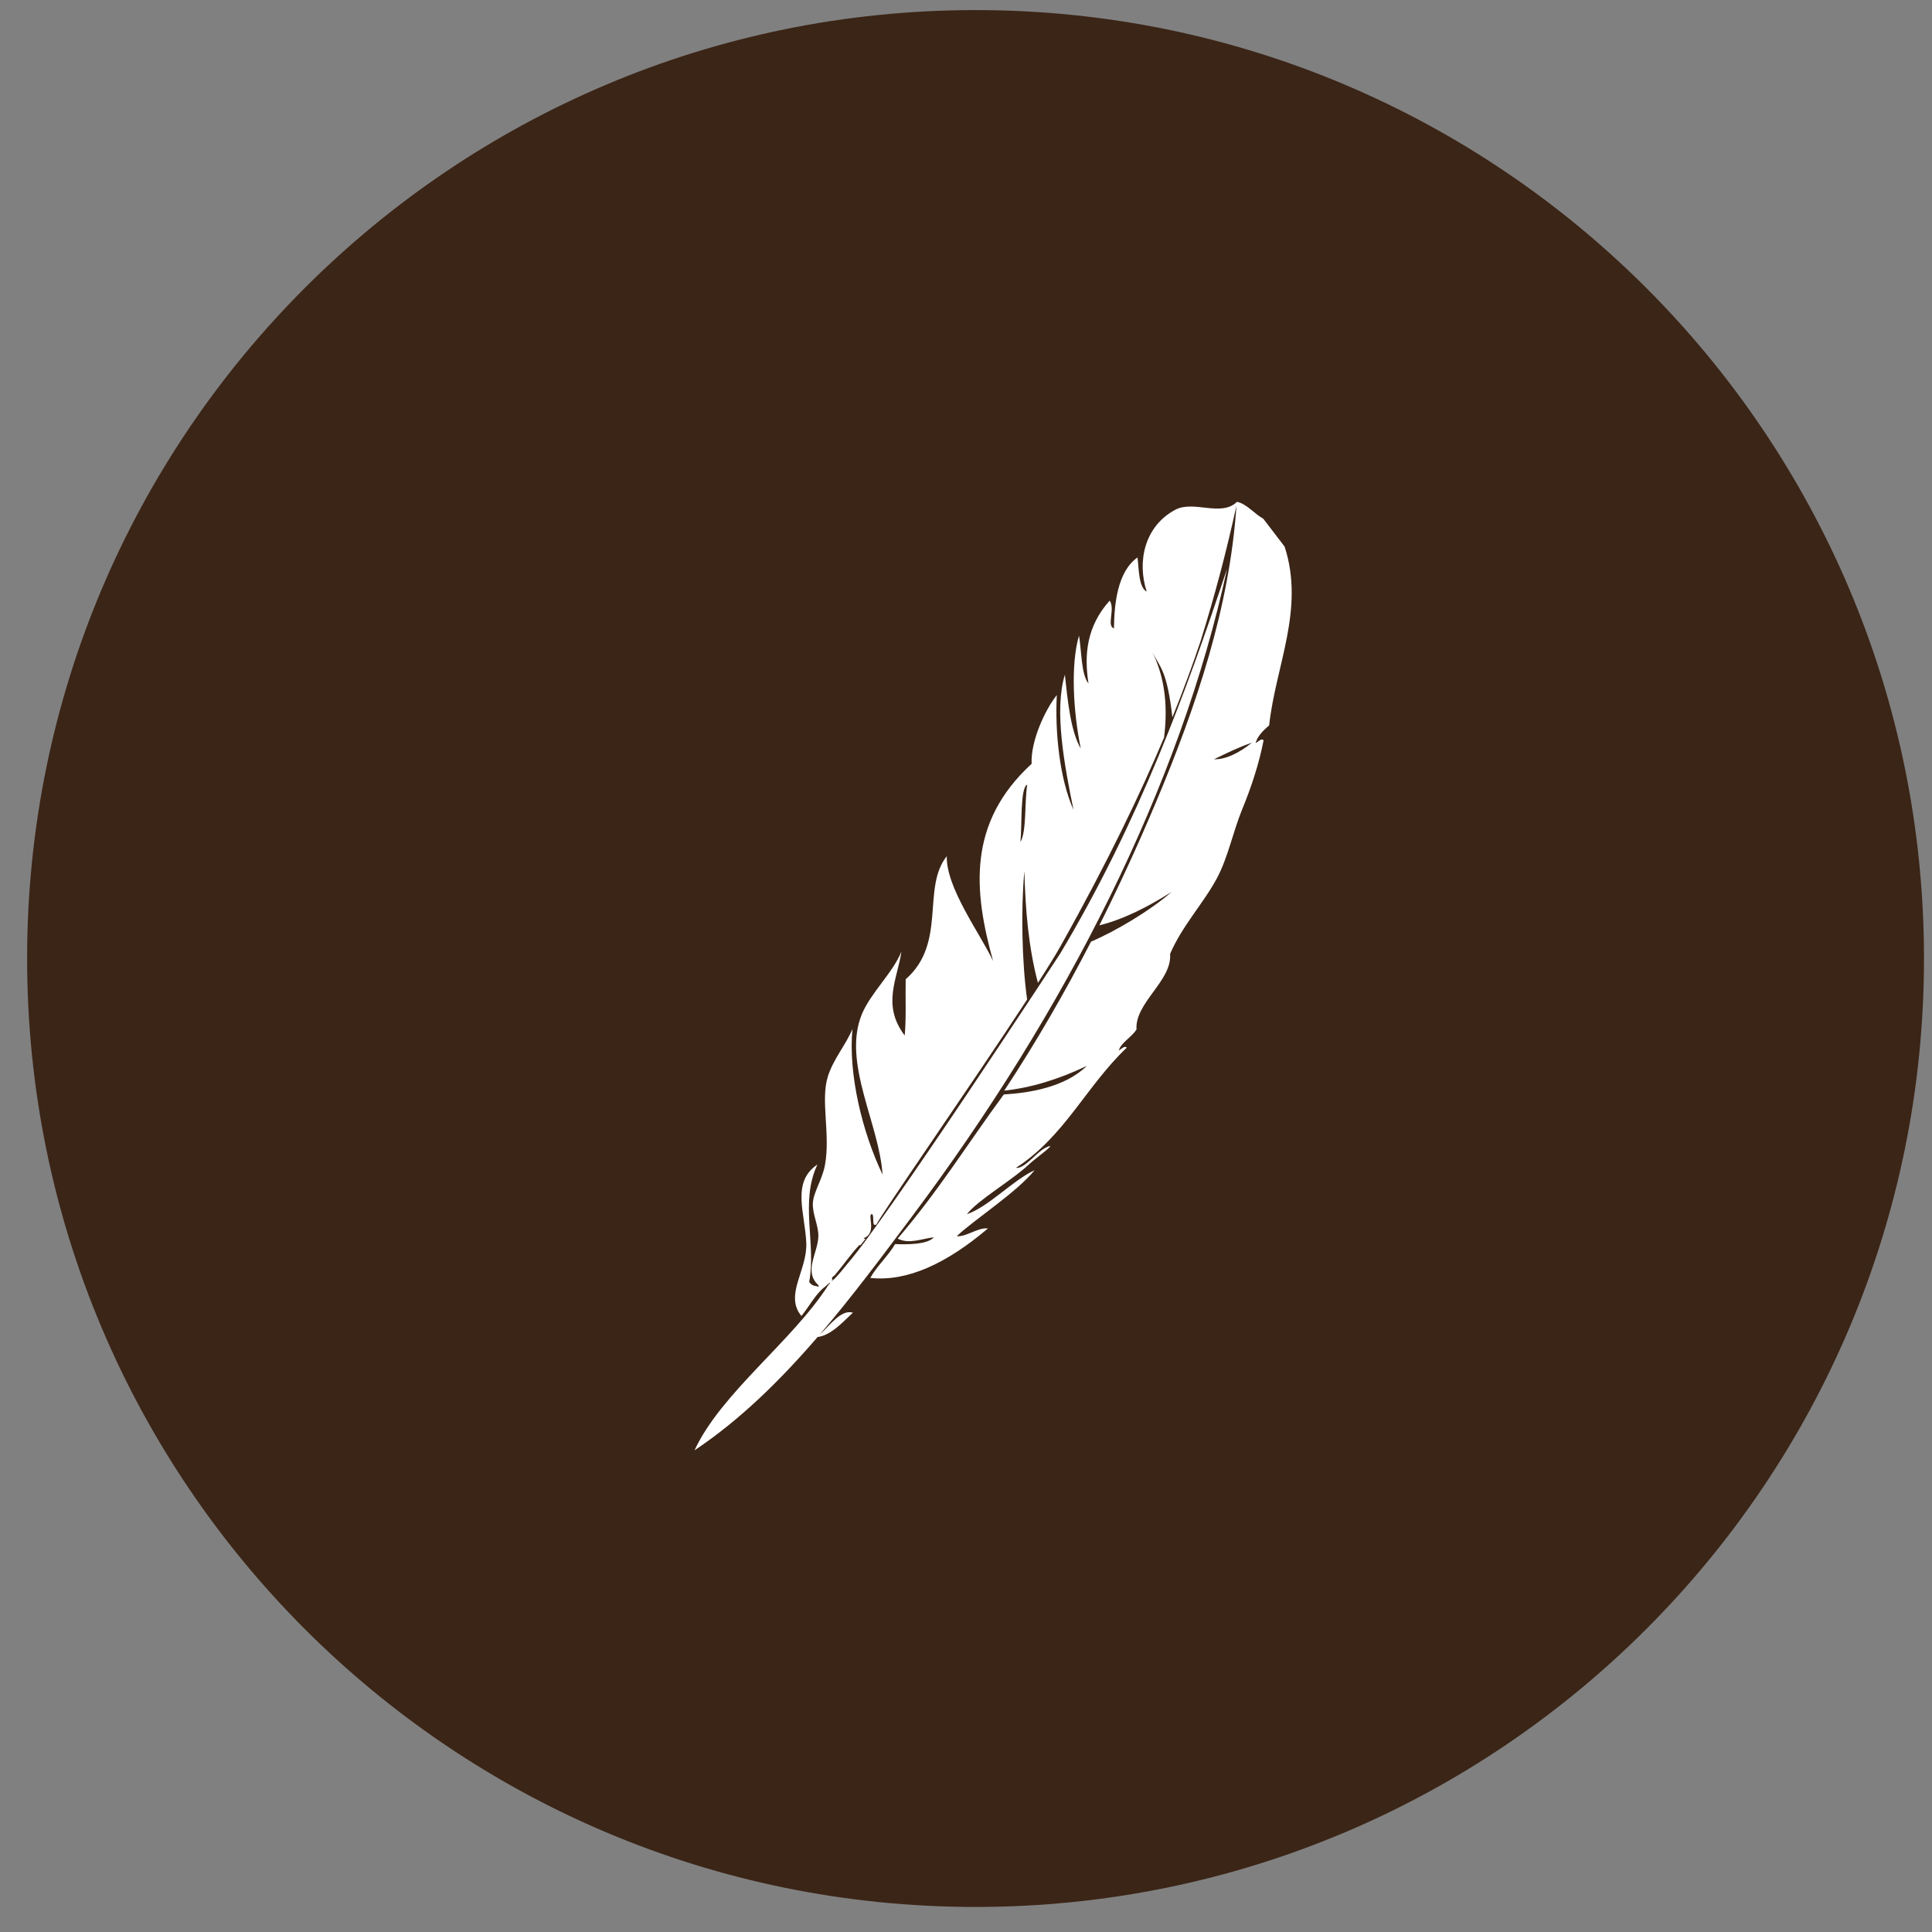<svg width="55" height="55" viewBox="0 0 55 55" fill="none" xmlns="http://www.w3.org/2000/svg">
<rect x="0" y="0" width="55" height="55" fill="#808080" stroke="none"/>
<path d="M27.772 54.287C42.684 54.287 54.772 42.198 54.772 27.287C54.772 12.375 42.684 0.287 27.772 0.287C12.86 0.287 0.772 12.375 0.772 27.287C0.772 42.198 12.86 54.287 27.772 54.287Z" fill="#3B2517"/>
<path fill-rule="evenodd" clip-rule="evenodd" d="M23.588 36.574C23.601 36.559 23.617 36.543 23.633 36.526C23.629 36.521 23.625 36.516 23.627 36.513C23.569 36.549 23.506 36.624 23.448 36.661C23.195 36.87 23.002 37.246 22.814 37.463C22.321 36.867 22.989 36.16 22.953 35.378C22.913 34.515 22.525 33.652 23.271 33.151C22.765 34.212 23.239 35.395 23.036 36.495C23.122 36.609 23.171 36.6 23.316 36.629C23.309 36.616 23.302 36.601 23.295 36.583C22.871 36.196 23.282 35.671 23.297 35.2C23.307 34.889 23.12 34.559 23.141 34.241C23.162 33.929 23.407 33.58 23.483 33.177C23.649 32.3 23.351 31.326 23.568 30.643C23.728 30.139 24.087 29.734 24.267 29.293C24.145 30.586 24.552 32.241 25.124 33.437C25.031 31.991 23.975 30.257 24.531 28.883C24.781 28.268 25.427 27.684 25.661 27.088C25.552 27.867 25.092 28.603 25.755 29.478C25.803 28.949 25.771 28.411 25.783 27.878C26.963 26.845 26.229 25.279 26.953 24.374C26.928 25.274 27.915 26.595 28.271 27.358C27.719 25.372 27.528 23.431 29.368 21.744C29.338 21.094 29.752 20.206 30.085 19.787C30.031 20.812 30.158 22.155 30.56 23.054C30.302 21.786 30.004 20.219 30.315 19.207C30.386 19.861 30.471 20.811 30.767 21.309C30.55 20.25 30.477 18.914 30.717 18.095C30.79 18.511 30.777 19.208 30.987 19.456C30.858 18.629 30.937 17.828 31.59 17.098C31.756 17.342 31.492 17.821 31.712 17.888C31.72 17.225 31.802 16.277 32.382 15.87C32.422 16.153 32.407 16.719 32.645 16.843C32.363 15.982 32.585 14.975 33.46 14.511C33.983 14.234 34.772 14.724 35.212 14.287C35.477 14.332 35.711 14.628 35.964 14.768C36.167 15.033 36.369 15.297 36.571 15.562C37.15 17.349 36.312 18.959 36.13 20.651C35.94 20.811 35.787 20.977 35.746 21.156C35.824 21.109 35.908 21.01 35.972 21.073C35.846 21.727 35.629 22.393 35.361 23.044C35.103 23.669 34.961 24.407 34.644 25C34.257 25.722 33.647 26.363 33.31 27.157C33.371 27.92 32.305 28.543 32.354 29.305C32.235 29.512 31.899 29.691 31.851 29.906C31.929 29.859 32.013 29.76 32.077 29.824C30.914 30.93 30.313 32.346 28.921 33.247C29.17 33.274 29.473 32.839 29.743 32.685C30.205 32.456 29.493 32.96 29.313 33.129C28.782 33.628 27.864 34.139 27.525 34.565C28.143 34.357 28.825 33.605 29.453 33.313C28.937 33.95 27.723 34.729 27.235 35.193C27.52 35.213 27.84 34.936 28.124 34.972C26.945 35.972 25.822 36.493 24.775 36.38C24.955 36.052 25.292 35.744 25.482 35.417C25.806 35.43 26.414 35.432 26.584 35.223C26.238 35.263 25.877 35.428 25.555 35.26C26.713 33.911 27.569 32.525 28.576 31.157C29.3 31.115 30.325 30.95 30.937 30.345C30.137 30.726 29.353 30.967 28.589 31.048C29.503 29.661 30.32 28.241 31.059 26.807C31.768 26.504 32.747 25.921 33.349 25.394C32.688 25.809 32.009 26.164 31.296 26.343C31.879 25.182 32.413 24.014 32.904 22.848C34.06 20.102 35.006 17.282 35.199 14.396C34.917 15.69 34.577 16.977 34.176 18.257C33.972 18.867 33.713 19.586 33.375 20.422C33.226 19.091 33.023 18.995 32.807 18.569C33.111 19.183 33.268 19.974 33.138 20.997C32.475 22.569 31.546 24.517 30.212 26.898C30.076 27.145 29.842 27.522 29.548 27.98C29.28 26.974 29.19 25.896 29.162 24.8C29.061 25.876 29.091 27.389 29.24 28.455C27.659 30.873 24.94 34.778 24.956 34.854C24.802 34.95 24.9 34.636 24.829 34.562C24.667 34.563 24.99 35.095 24.585 35.25C24.601 35.266 24.62 35.269 24.639 35.266C24.591 35.327 24.545 35.387 24.499 35.444C24.487 35.44 24.472 35.442 24.453 35.455C24.194 35.736 24 36.025 23.759 36.308C23.672 36.358 23.671 36.418 23.702 36.429C23.686 36.447 23.677 36.467 23.67 36.485C23.686 36.468 23.703 36.449 23.721 36.429C23.729 36.427 23.737 36.424 23.746 36.417C23.884 36.274 24.006 36.127 24.121 35.981C25.241 34.703 30.171 27.164 30.183 27.144C32.427 23.386 33.785 19.653 34.933 16.188C33.598 22.382 30.339 28.795 25.951 34.646C25.131 35.74 24.271 36.9 23.334 37.994C23.621 37.738 23.946 37.265 24.28 37.369C23.971 37.66 23.648 38.016 23.275 38.062C22.223 39.283 21.074 40.419 19.772 41.287C20.53 39.651 22.566 38.176 23.588 36.574ZM34.559 21.616C34.901 21.62 35.263 21.443 35.64 21.143C35.285 21.262 34.922 21.438 34.559 21.616ZM29.243 22.336C29.037 22.43 29.098 23.492 29.05 23.971C29.23 23.661 29.162 22.843 29.243 22.336Z" fill="white"/>
</svg>
